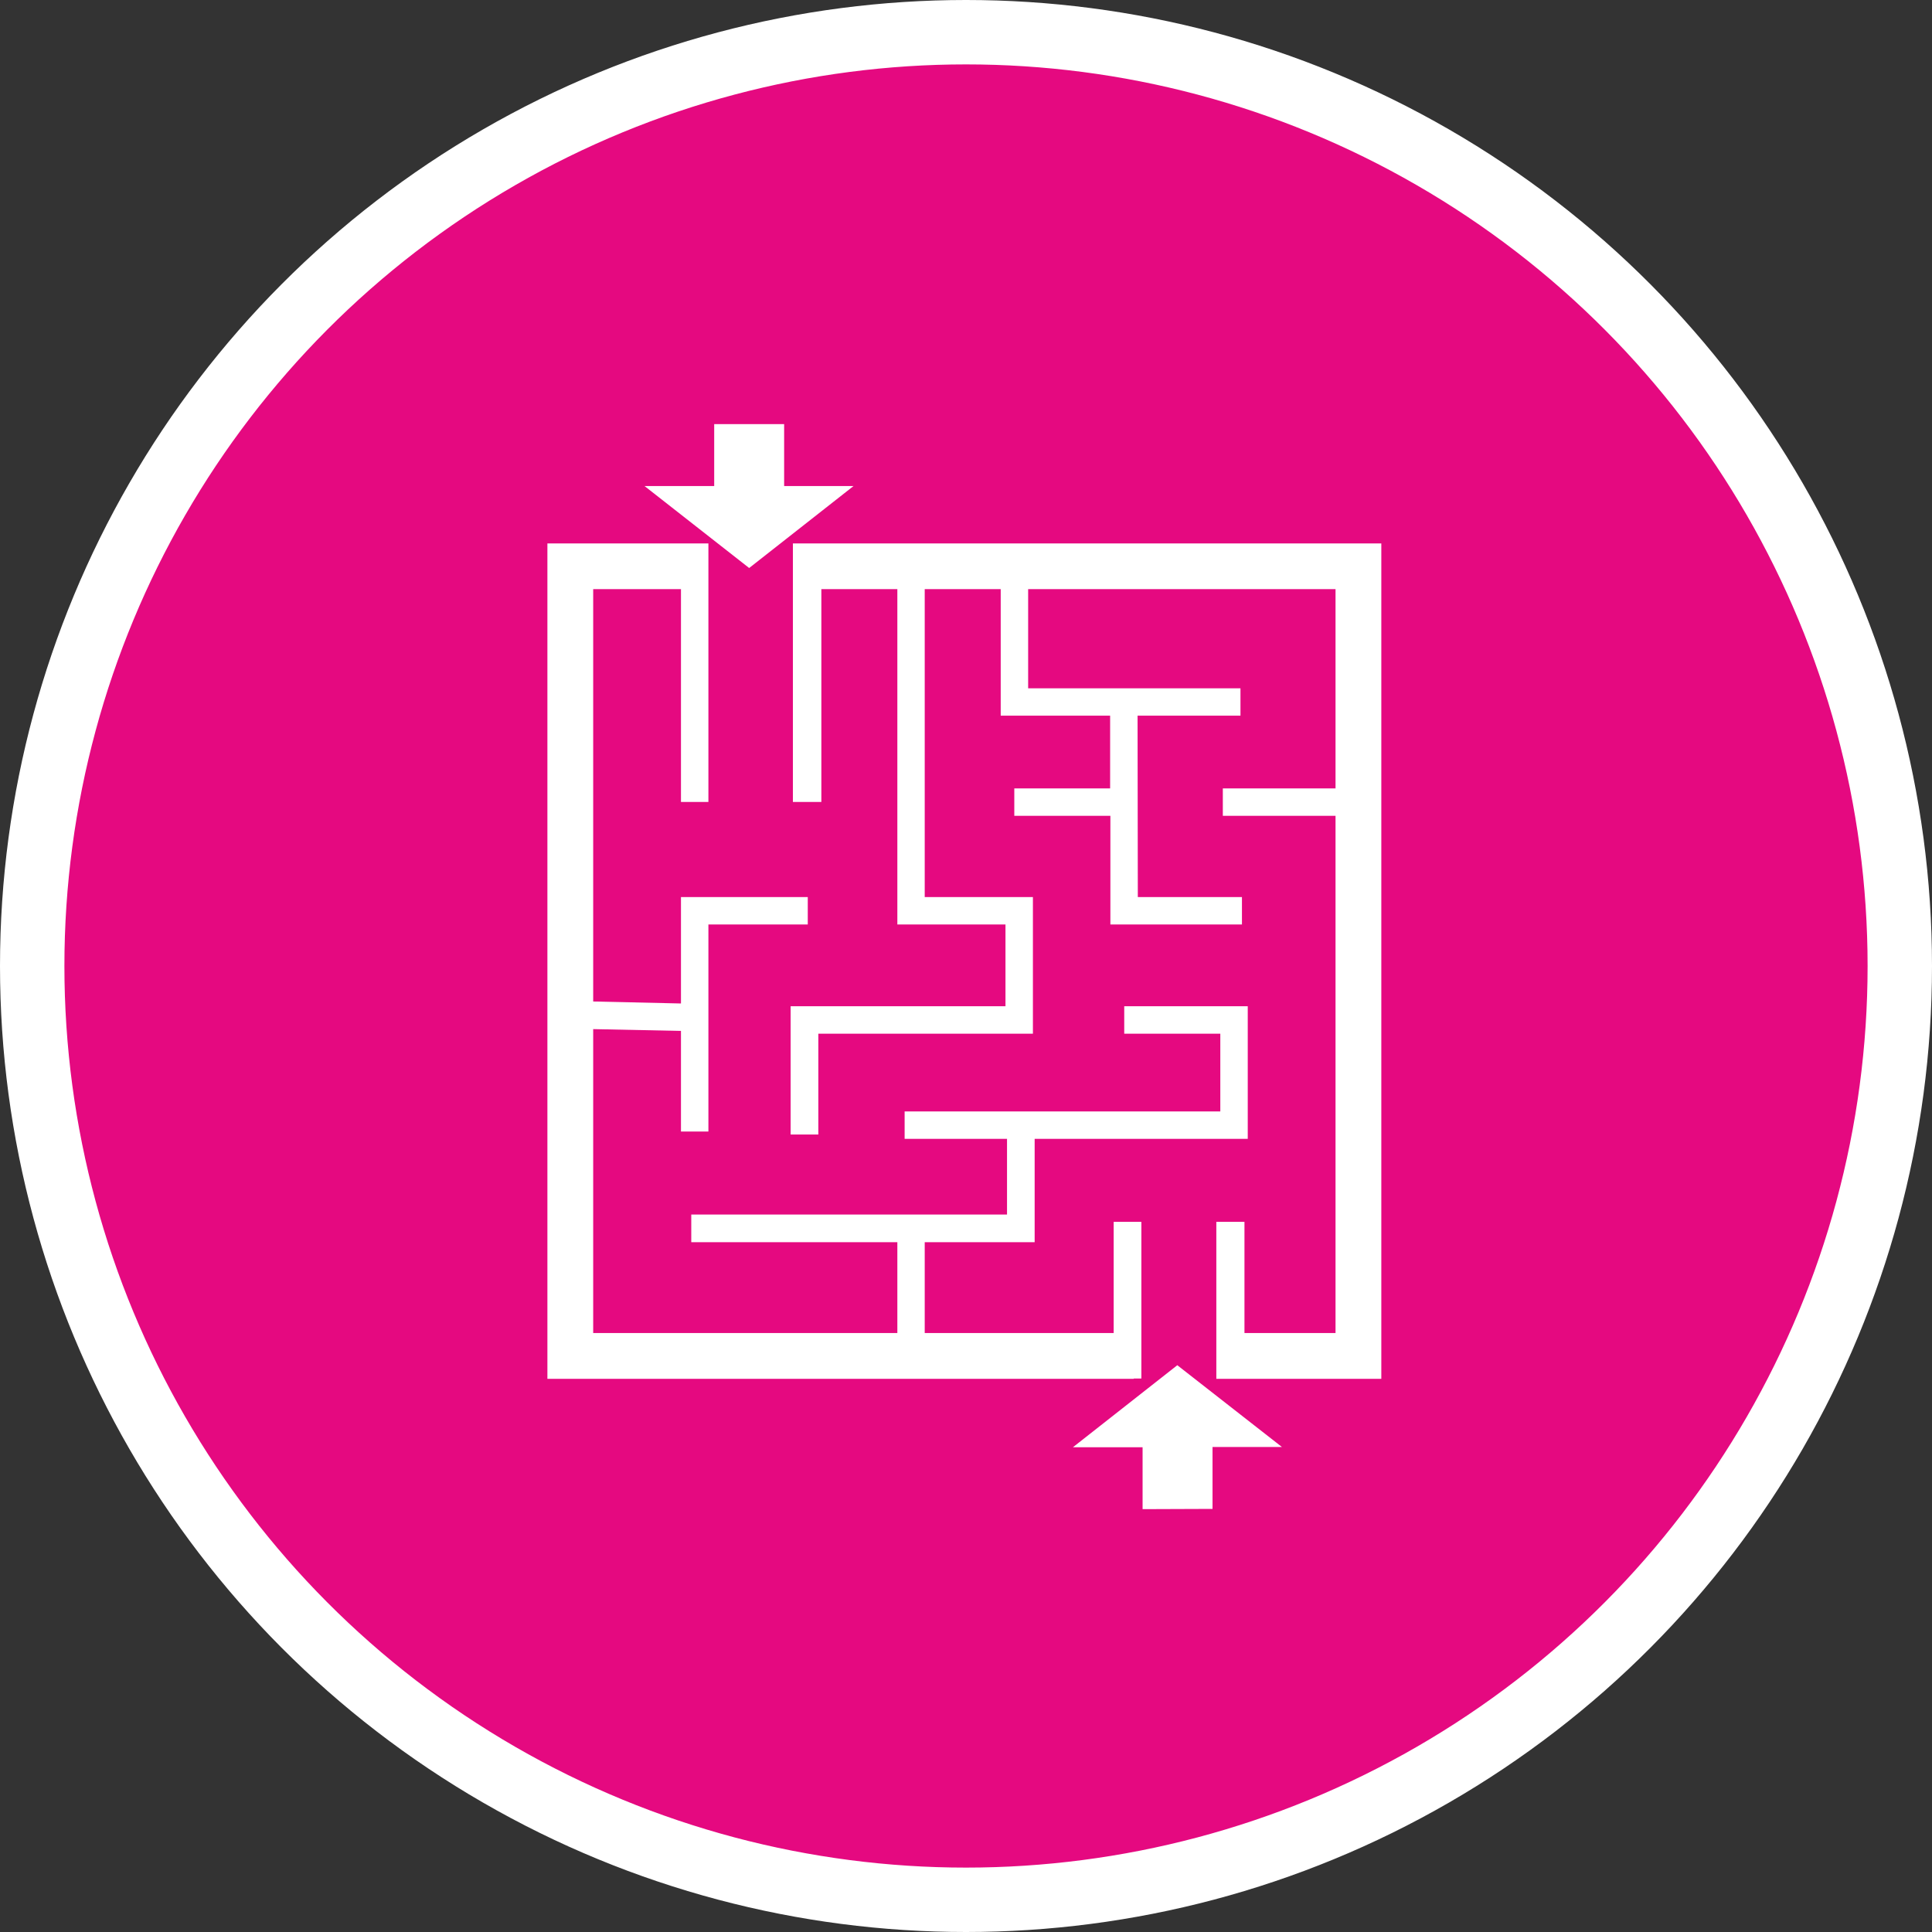 <?xml version="1.0" encoding="UTF-8" standalone="no"?>
<!-- Created with Inkscape (http://www.inkscape.org/) -->

<svg
   xmlns:dc="http://purl.org/dc/elements/1.1/"
   xmlns:cc="http://creativecommons.org/ns#"
   xmlns:rdf="http://www.w3.org/1999/02/22-rdf-syntax-ns#"
   xmlns:svg="http://www.w3.org/2000/svg"
   xmlns="http://www.w3.org/2000/svg"
   xmlns:xlink="http://www.w3.org/1999/xlink"
   xmlns:sodipodi="http://sodipodi.sourceforge.net/DTD/sodipodi-0.dtd"
   xmlns:inkscape="http://www.inkscape.org/namespaces/inkscape"
   width="30px"
   height="30px"
   version="1.1"
   id="svg8"
   inkscape:version="0.92.4 5da689c313, 2019-01-14"
   sodipodi:docname="container.svg">
  <rect width="100%" height="100%" fill="#333333" stroke="none"/>
  <defs
     id="defs2" />
  <sodipodi:namedview
     id="base"
     pagecolor="#ffffff"
     bordercolor="#666666"
     borderopacity="1.0"
     inkscape:pageopacity="0.0"
     inkscape:pageshadow="2"
     inkscape:zoom="13.049334"
     inkscape:cx="18.679046"
     inkscape:cy="12.165829"
     inkscape:document-units="px"
     inkscape:current-layer="layer1"
     showgrid="false"
     inkscape:snap-page="false"
     units="px"
     inkscape:window-width="1884"
     inkscape:window-height="1061"
     inkscape:window-x="0"
     inkscape:window-y="0"
     inkscape:window-maximized="1"
     fit-margin-top="0"
     fit-margin-left="0"
     fit-margin-right="0"
     fit-margin-bottom="0" />
    <circle
       style="color:#000000;clip-rule:nonzero;display:inline;overflow:visible;visibility:visible;opacity:1;isolation:auto;mix-blend-mode:normal;color-interpolation:sRGB;color-interpolation-filters:linearRGB;solid-color:#000000;solid-opacity:1;vector-effect:none;fill:#e50980;fill-opacity:1;fill-rule:evenodd;stroke:#ffffff;stroke-width:1;stroke-linecap:butt;stroke-linejoin:miter;stroke-miterlimit:4;stroke-dasharray:none;stroke-dashoffset:0;stroke-opacity:1;marker:none;color-rendering:auto;image-rendering:auto;shape-rendering:auto;text-rendering:auto;enable-background:accumulate"
       id="path815"
       cx="15"
       cy="15"
       r="14.5" />
<g transform="translate(8.5,6.5)"><path fill-rule="nonzero" fill="#FFFFFF" fill-opacity="1" d="M 3.812 1.938 L 3.812 5.953 L 4.254 5.953 L 4.254 2.648 L 5.434 2.648 L 5.434 7.855 L 7.113 7.855 L 7.113 9.125 L 3.777 9.125 L 3.777 11.117 L 4.207 11.117 L 4.207 9.551 L 7.539 9.551 L 7.539 7.43 L 5.859 7.43 L 5.859 2.648 L 7.039 2.648 L 7.039 4.613 L 8.738 4.613 L 8.738 5.742 L 7.25 5.742 L 7.25 6.168 L 8.742 6.168 L 8.742 7.855 L 10.785 7.855 L 10.785 7.43 L 9.168 7.43 L 9.164 4.613 L 10.762 4.613 L 10.762 4.188 L 7.465 4.188 L 7.465 2.648 L 12.238 2.648 L 12.238 5.742 L 10.488 5.742 L 10.488 6.168 L 12.238 6.168 L 12.238 14.199 L 10.824 14.199 L 10.824 12.473 L 10.387 12.473 L 10.387 14.91 L 12.949 14.91 L 12.949 1.938 Z M 3.812 1.938 "/>
<path fill-rule="nonzero" fill="#FFFFFF" fill-opacity="1" d="M 8.793 14.199 L 5.859 14.199 L 5.859 12.789 L 7.566 12.789 L 7.566 11.184 L 10.875 11.184 L 10.875 9.125 L 8.957 9.125 L 8.957 9.551 L 10.449 9.551 L 10.449 10.758 L 5.547 10.758 L 5.547 11.184 L 7.137 11.184 L 7.137 12.359 L 2.234 12.359 L 2.234 12.789 L 5.434 12.789 L 5.434 14.199 L 0.711 14.199 L 0.711 9.48 L 2.074 9.508 L 2.074 11.07 L 2.5 11.07 L 2.5 7.855 L 4.043 7.855 L 4.043 7.43 L 2.074 7.43 L 2.074 9.082 L 0.711 9.051 L 0.711 2.648 L 2.074 2.648 L 2.074 5.953 L 2.5 5.953 L 2.5 1.938 L 0 1.938 L 0 14.91 L 9.105 14.91 L 9.105 14.906 L 9.223 14.906 L 9.223 12.473 L 8.793 12.473 Z M 8.793 14.199 "/>
<path fill-rule="nonzero" fill="#FFFFFF" fill-opacity="1" d="M 3.676 1.047 L 3.676 0.086 L 2.59 0.086 L 2.59 1.047 L 1.508 1.047 L 3.133 2.32 L 4.754 1.047 Z M 3.676 1.047 "/>
<path fill-rule="nonzero" fill="#FFFFFF" fill-opacity="1" d="M 9.242 15.973 L 9.242 16.934 L 10.328 16.93 L 10.328 15.969 L 11.406 15.969 L 9.781 14.699 L 8.16 15.973 Z M 9.242 15.973 "/>
</g>
</svg>
